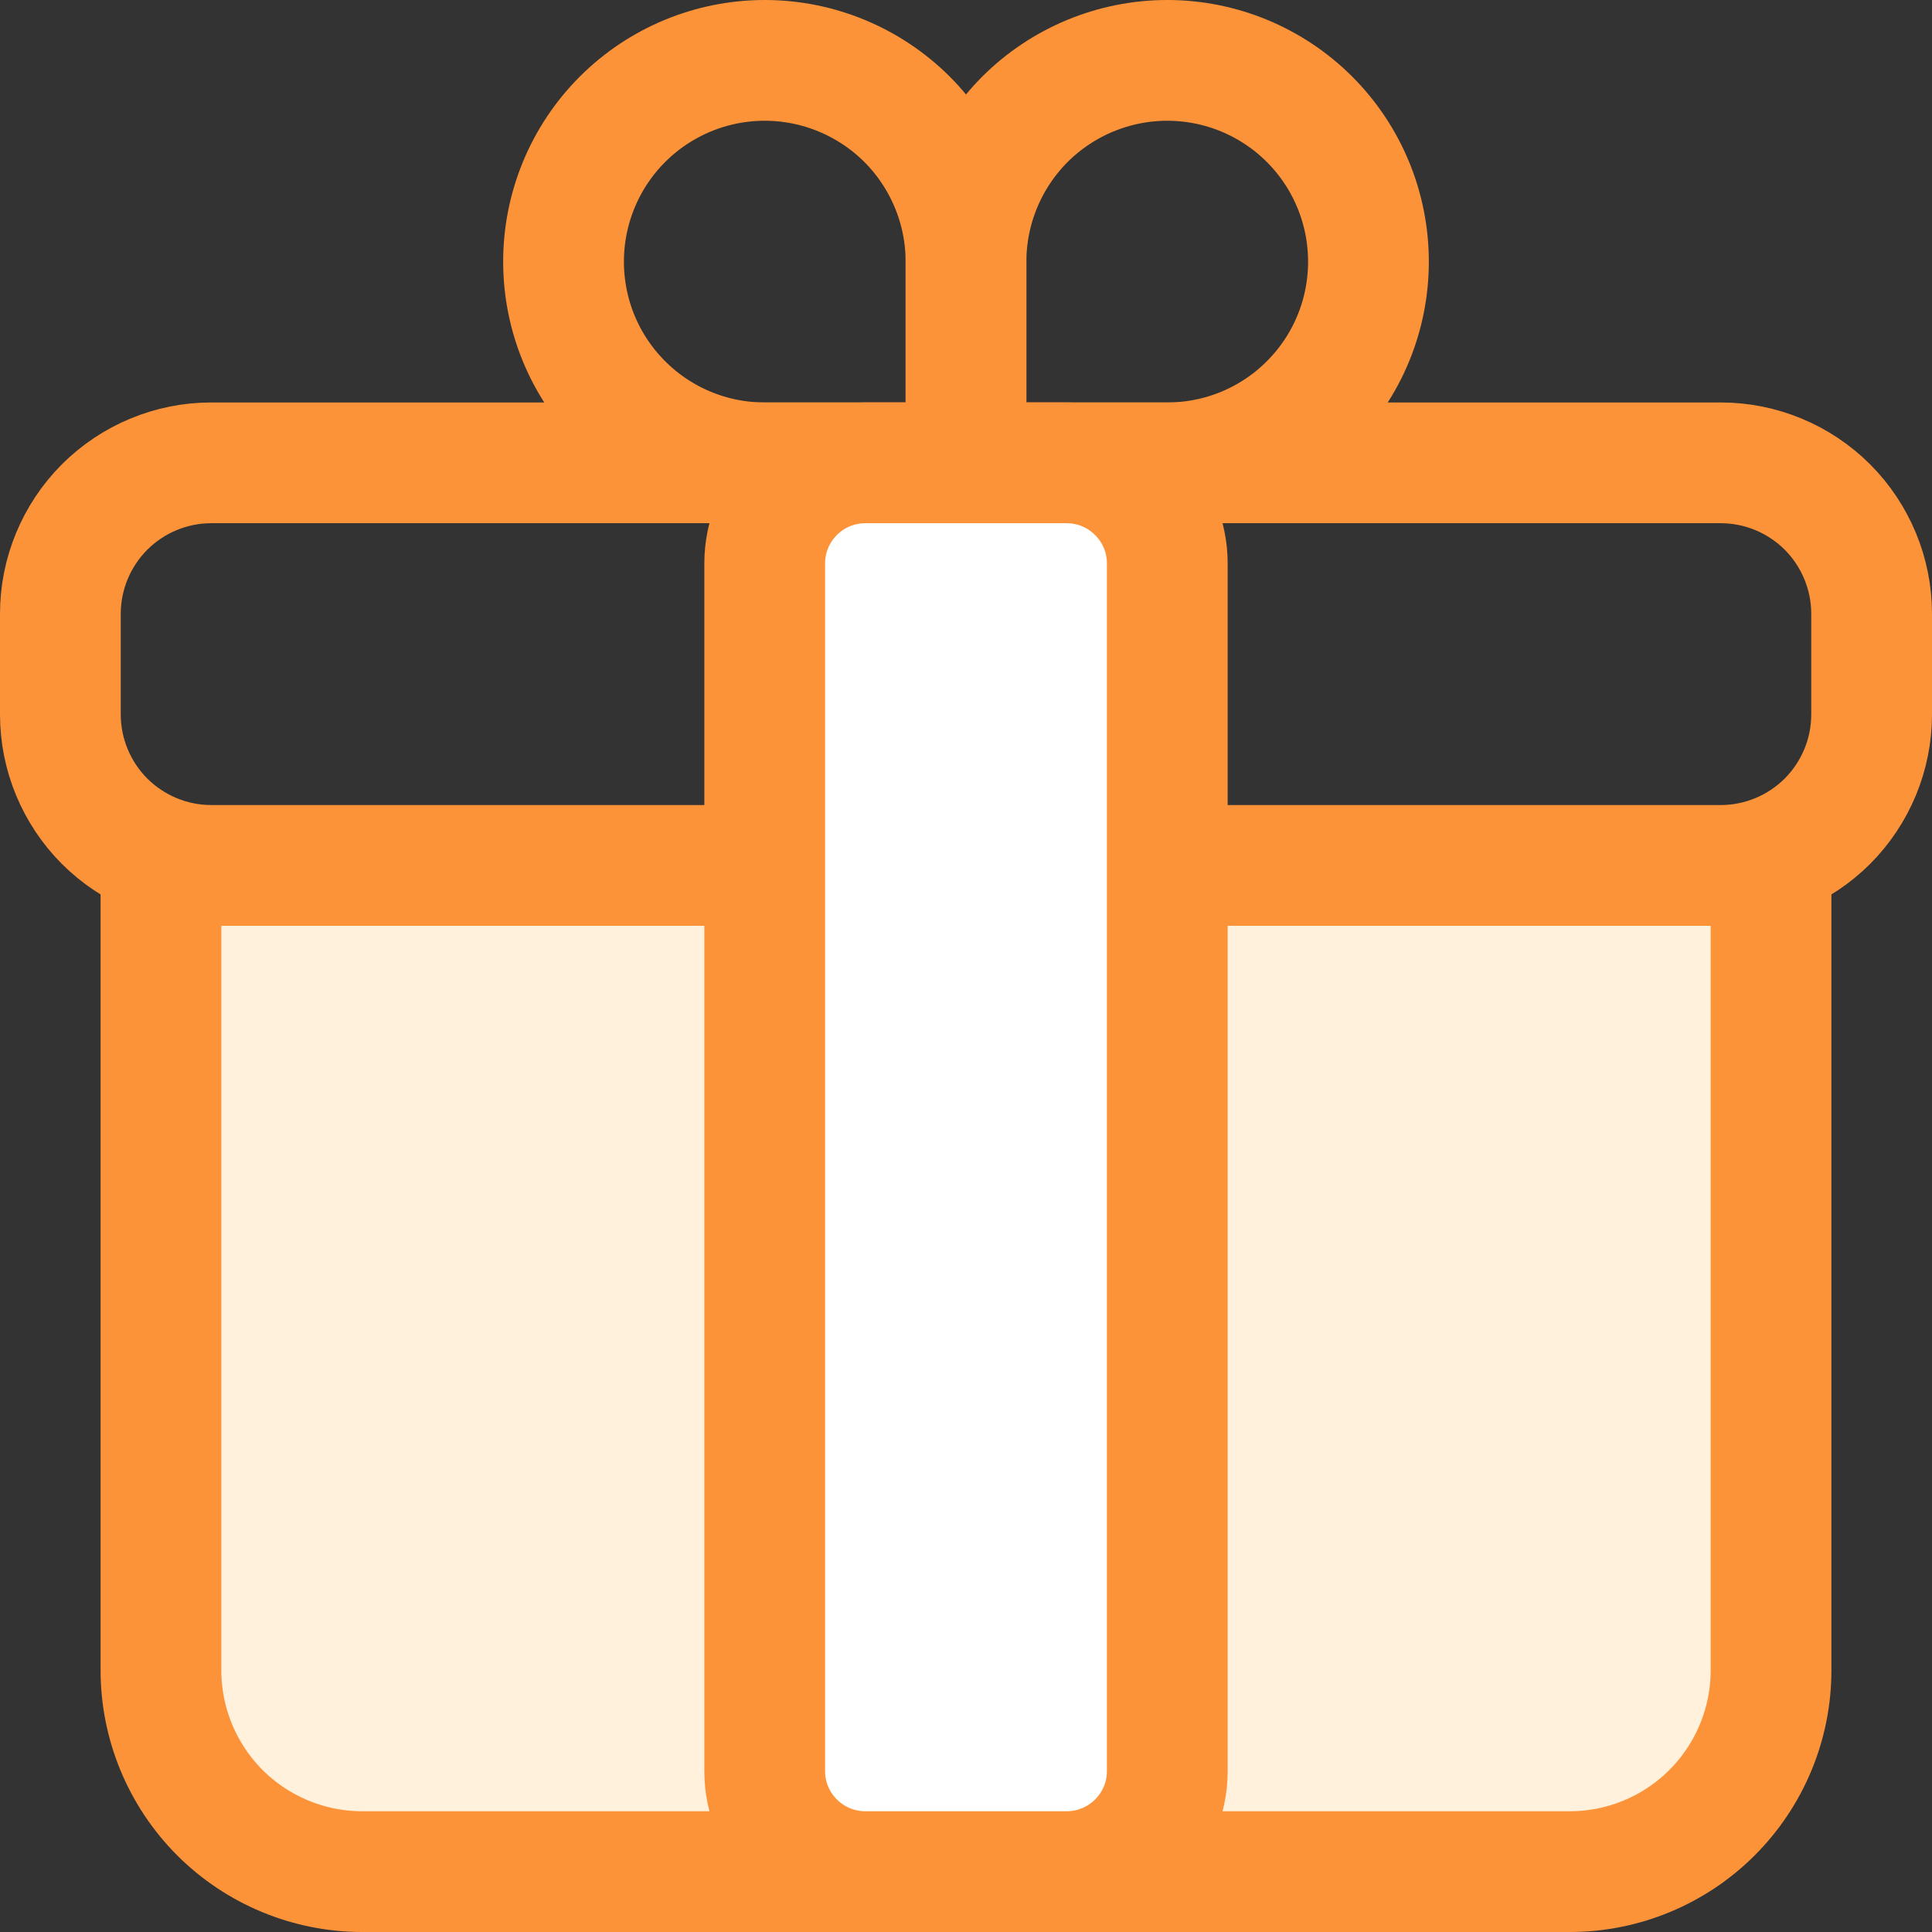 <svg width="16" height="16" viewBox="0 0 16 16" fill="none" xmlns="http://www.w3.org/2000/svg">
<rect x="0" y="0" width="16" height="16" fill="#333333" stroke="none"/>
<path d="M14.667 7.167V13.833C14.667 14.275 14.491 14.699 14.178 15.012C13.866 15.324 13.442 15.5 13 15.5H3C2.558 15.5 2.134 15.324 1.821 15.012C1.509 14.699 1.333 14.275 1.333 13.833V7.167" fill="#FFF1DB"/>
<path d="M14.667 7.167V13.833C14.667 14.275 14.491 14.699 14.178 15.012C13.866 15.324 13.442 15.5 13 15.5H3C2.558 15.5 2.134 15.324 1.821 15.012C1.509 14.699 1.333 14.275 1.333 13.833V7.167" stroke="#FD9339" stroke-linecap="round" stroke-linejoin="round"/>
<path d="M9.667 7.167H14.25C14.582 7.167 14.899 7.035 15.134 6.801C15.368 6.566 15.5 6.248 15.5 5.917V5.083C15.5 4.752 15.368 4.434 15.134 4.199C14.899 3.965 14.582 3.833 14.25 3.833H1.75C1.418 3.833 1.101 3.965 0.866 4.199C0.632 4.434 0.5 4.752 0.5 5.083V5.917C0.5 6.248 0.632 6.566 0.866 6.801C1.101 7.035 1.418 7.167 1.75 7.167H6.333" stroke="#FD9339" stroke-linecap="round" stroke-linejoin="round"/>
<path d="M6.333 0.5C6.775 0.5 7.199 0.676 7.512 0.988C7.824 1.301 8 1.725 8 2.167V3.833H6.333C5.891 3.833 5.467 3.658 5.155 3.345C4.842 3.033 4.667 2.609 4.667 2.167C4.667 1.725 4.842 1.301 5.155 0.988C5.467 0.676 5.891 0.5 6.333 0.5Z" stroke="#FD9339" stroke-linecap="round" stroke-linejoin="round"/>
<path d="M9.667 0.5C10.109 0.5 10.533 0.676 10.845 0.988C11.158 1.301 11.333 1.725 11.333 2.167C11.333 2.609 11.158 3.033 10.845 3.345C10.533 3.658 10.109 3.833 9.667 3.833H8V2.167C8 1.725 8.176 1.301 8.488 0.988C8.801 0.676 9.225 0.5 9.667 0.5Z" stroke="#FD9339" stroke-linecap="round" stroke-linejoin="round"/>
<path d="M8.833 3.833H7.167C6.706 3.833 6.333 4.206 6.333 4.667V14.667C6.333 15.127 6.706 15.5 7.167 15.5H8.833C9.293 15.5 9.667 15.127 9.667 14.667V4.667C9.667 4.206 9.293 3.833 8.833 3.833Z" fill="white" stroke="#FD9339" stroke-linecap="round" stroke-linejoin="round"/>
</svg>
